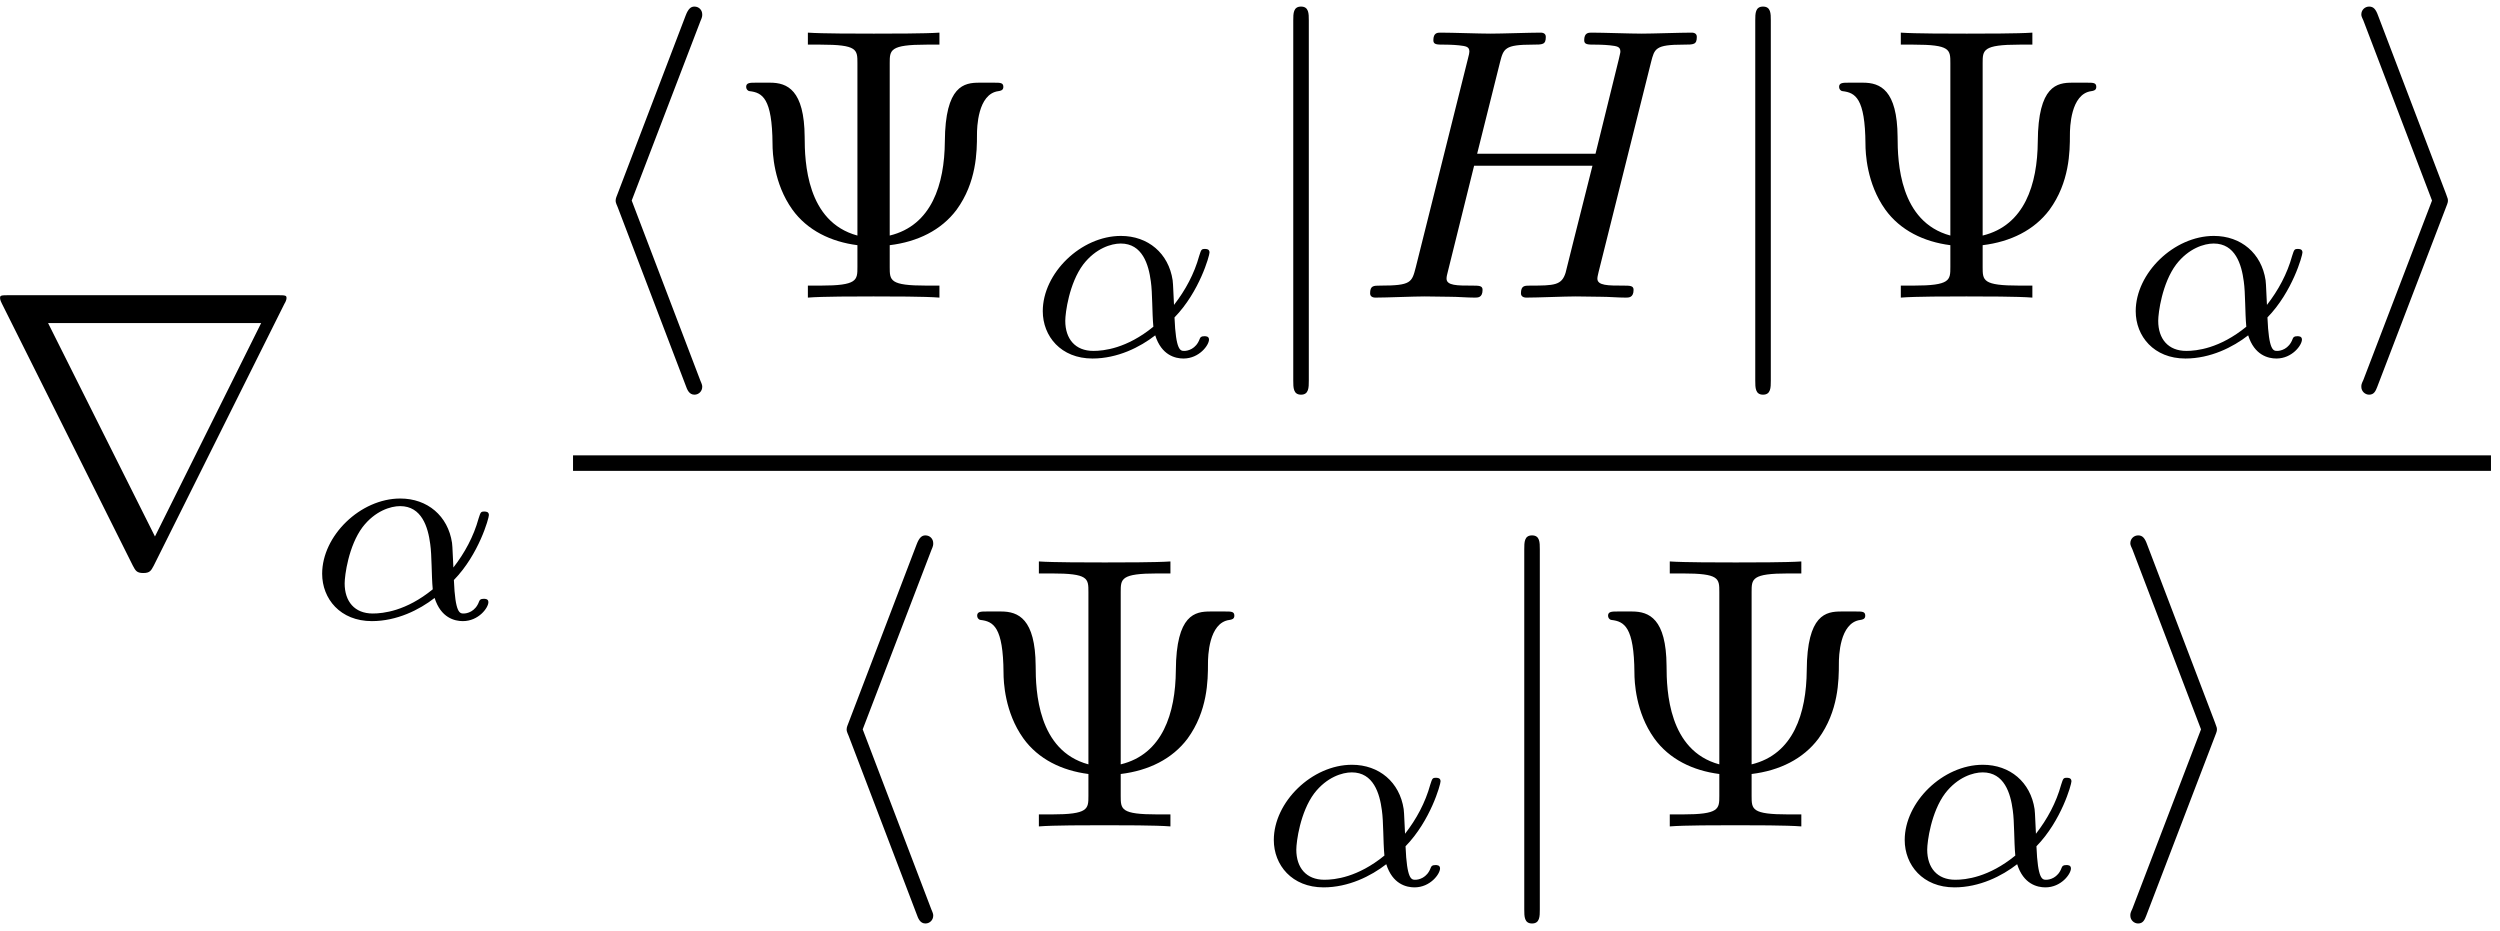 <?xml version="1.0" encoding="UTF-8"?>
<svg xmlns="http://www.w3.org/2000/svg" xmlns:xlink="http://www.w3.org/1999/xlink" width="231pt" height="86pt" viewBox="0 0 231 86" version="1.1"><!--latexit:AAAFVnjabVRdbBRVFD537gJtod1ty28pZbCLBanY0gq19adb6tJauhRmt91ut6x3
Z+/uDjs7s87cLSzLJveBNCbqkw9EY0DaFyH+EjRGow8GCSGGaNsYjTGKIWqML5r4
oi/e/Qm2pvdmMvf83fOd75yZaEbXbNbRsYQk7Fizdl1N0D1DLVszjUk3sdSkJiS/
m5mZoNuMnqIqsxsAzb4ecTl9ygjN0Zin4vRVVbXfMk3G0TuuXes37H6wbc/eh/a1
P7z/kUf7Hu8ffGbk+InQ1ElC46fSGZYNuI2sri/W1jldTe4Jn7I/RXN2SLwrScbd
qk5s+0p9Q+PGTZu3bN3GJY65g6/ha/k6XsWrec2V7c07WnbKux5o5ev5Bl7Hnbye
N/HtfAdv4XIwSmyqawYNqKZuWv60GaMBpjGdBjMWJemoTqfTJGFocU0lTJTrjxFG
RVlRoqYSlpk1YoeLgSHbzFoq9dMzrBUqa7Gj03mgqzvgU04cGQj7lJKjkiEq9XbI
YoML8dqFg4d6HguVyzBImgbLR2pPVALmenqDPuVYqV6XY8H5xJNPTQoCbGZpRoK7
xsQFnoESz6NZRgRepWSZ9xwuxpWFxaed3iNDw/dlAcbDxCmaZdTmDXwbb4y4/grH
TDWbpgYrIZjq7Miw6TyxmKbqtFATztpUYE+RBJ0SxyJWezpfYq0g7xaamBw3LfEY
TC5pl0fkSdq2c+mo8EwTlrT/bysqV7NNZVm8ZzqvGRmB1FDLieJZXWamzHIZKsc0
S/Ci58SBqJYmsMpqklhEZWI6V2SJpgsrZYukKCsUZ+uob+zyKN94+RjfxLeO+xSv
qGFJ8Qec4xPBSSEr2lkquIt7dZKwhewTtbf27yl32eXim/mW8VHTIKopmhGertww
F+4VYuRZQfagphZnh1i5uUhRGVUjroZlPYiV2zIX611V39o/UM61kHAmteJnwDSB
wPNZ6NLAtXuzvFlcmdJF2kExm3Op3uLgGV3d3k5ZbOC1xfY/NzTMd5YbHQobYk5I
JEz0TJLI4bigKx8u85EPj9laxXJu6NwyqVBY1WeFR40AMnM64mq8P4z/VT4/E+mF
KqiHJnDDXjgAh2AYjsJxUOA0FOA8vAgX4CK8AVfhTXgb3oVrcB0+gA/hI7gBN+EW
3IYv4A58CQuwBF/DN3AXfoHf4U/4B1WjOiSjfagb9SEP8qEAmkCT6CTSkIXOogKa
Rc+jl9AF9Ap6FV1C76H30afoc3QHfYe+Rz+gu9K30o/ST9I96WfpV+k36Q/pb4xw
Da7HTbgZt2AZt+F23IUP4j48hEfwGKY4iQt4Fr+AX8av4Yt4Hl/Fb+Hr+GP8Cb6B
b+Jb+LajzdHuqHRNQpUfwhlYsRzefwGf+78v-->
<defs>
<g>
<symbol overflow="visible" id="glyph0-0">
<path style="stroke:none;" d=""/>
</symbol>
<symbol overflow="visible" id="glyph0-1">
<path style="stroke:none;" d="M 27.969 -23.703 C 28.047 -23.812 28.156 -24.062 28.156 -24.203 C 28.156 -24.453 28.109 -24.484 27.281 -24.484 L 2.547 -24.484 C 1.719 -24.484 1.688 -24.453 1.688 -24.203 C 1.688 -24.062 1.797 -23.812 1.859 -23.703 L 13.953 0.5 C 14.203 0.969 14.312 1.188 14.922 1.188 C 15.531 1.188 15.641 0.969 15.891 0.5 Z M 6.125 -21.906 L 25.812 -21.906 L 16 -2.188 Z M 6.125 -21.906 "/>
</symbol>
<symbol overflow="visible" id="glyph0-2">
<path style="stroke:none;" d="M 11.766 -25.531 C 11.938 -25.922 11.938 -26 11.938 -26.172 C 11.938 -26.578 11.625 -26.891 11.219 -26.891 C 10.906 -26.891 10.656 -26.719 10.406 -26.062 L 4.125 -9.609 C 4.047 -9.391 3.938 -9.188 3.938 -8.969 C 3.938 -8.859 3.938 -8.781 4.125 -8.359 L 10.406 8.109 C 10.547 8.5 10.719 8.969 11.219 8.969 C 11.625 8.969 11.938 8.641 11.938 8.25 C 11.938 8.141 11.938 8.062 11.766 7.672 L 5.422 -8.969 Z M 11.766 -25.531 "/>
</symbol>
<symbol overflow="visible" id="glyph0-3">
<path style="stroke:none;" d="M 5.703 -25.609 C 5.703 -26.25 5.703 -26.891 4.984 -26.891 C 4.266 -26.891 4.266 -26.25 4.266 -25.609 L 4.266 7.672 C 4.266 8.312 4.266 8.969 4.984 8.969 C 5.703 8.969 5.703 8.312 5.703 7.672 Z M 5.703 -25.609 "/>
</symbol>
<symbol overflow="visible" id="glyph0-4">
<path style="stroke:none;" d="M 9.797 -8.359 C 9.969 -8.781 9.969 -8.859 9.969 -8.969 C 9.969 -9.078 9.969 -9.141 9.797 -9.578 L 3.516 -26.062 C 3.297 -26.672 3.078 -26.891 2.688 -26.891 C 2.297 -26.891 1.969 -26.578 1.969 -26.172 C 1.969 -26.062 1.969 -26 2.156 -25.609 L 8.5 -8.969 L 2.156 7.609 C 1.969 8 1.969 8.062 1.969 8.25 C 1.969 8.641 2.297 8.969 2.688 8.969 C 3.156 8.969 3.297 8.609 3.438 8.25 Z M 9.797 -8.359 "/>
</symbol>
<symbol overflow="visible" id="glyph1-0">
<path style="stroke:none;" d=""/>
</symbol>
<symbol overflow="visible" id="glyph1-1">
<path style="stroke:none;" d="M 13.734 -3.547 C 16.047 -5.922 16.969 -9.266 16.969 -9.547 C 16.969 -9.875 16.672 -9.875 16.547 -9.875 C 16.203 -9.875 16.203 -9.797 16.016 -9.234 C 15.562 -7.578 14.734 -6.047 13.688 -4.703 C 13.656 -5.078 13.609 -6.75 13.562 -6.984 C 13.188 -9.469 11.297 -11.078 8.781 -11.078 C 5.094 -11.078 1.562 -7.641 1.562 -4.125 C 1.562 -1.812 3.234 0.25 6.156 0.25 C 8.469 0.25 10.547 -0.797 11.953 -1.891 C 12.531 -0.047 13.812 0.25 14.562 0.25 C 16.016 0.25 16.922 -0.984 16.922 -1.5 C 16.922 -1.812 16.625 -1.812 16.5 -1.812 C 16.172 -1.812 16.125 -1.703 16.062 -1.562 C 15.719 -0.609 14.938 -0.453 14.641 -0.453 C 14.281 -0.453 13.859 -0.453 13.734 -3.547 Z M 11.781 -2.688 C 9.312 -0.672 7.188 -0.453 6.234 -0.453 C 4.562 -0.453 3.641 -1.562 3.641 -3.234 C 3.641 -3.969 4 -6.703 5.297 -8.438 C 6.453 -9.938 7.891 -10.375 8.766 -10.375 C 10.766 -10.375 11.344 -8.438 11.547 -6.875 C 11.703 -5.797 11.656 -4.016 11.781 -2.688 Z M 11.781 -2.688 "/>
</symbol>
<symbol overflow="visible" id="glyph2-0">
<path style="stroke:none;" d=""/>
</symbol>
<symbol overflow="visible" id="glyph2-1">
<path style="stroke:none;" d="M 15.312 -21.656 C 15.312 -22.875 15.312 -23.375 18.719 -23.375 L 19.906 -23.375 L 19.906 -24.484 C 18.609 -24.391 15.312 -24.391 13.844 -24.391 C 12.375 -24.391 9.031 -24.391 7.75 -24.484 L 7.75 -23.375 L 8.922 -23.375 C 12.328 -23.375 12.328 -22.922 12.328 -21.656 L 12.328 -5.734 C 7.641 -7 7.453 -12.516 7.453 -14.844 C 7.422 -19.188 5.844 -19.859 4.266 -19.859 L 2.938 -19.859 C 2.406 -19.859 2.047 -19.859 2.047 -19.469 C 2.047 -19.297 2.156 -19.109 2.359 -19.078 C 3.547 -18.938 4.453 -18.438 4.484 -14.203 C 4.484 -13.375 4.594 -10.547 6.312 -8.141 C 7.703 -6.203 9.891 -5.156 12.328 -4.844 L 12.328 -2.828 C 12.328 -1.609 12.328 -1.109 8.922 -1.109 L 7.75 -1.109 L 7.75 0 C 9.031 -0.109 12.328 -0.109 13.812 -0.109 C 15.281 -0.109 18.609 -0.109 19.906 0 L 19.906 -1.109 L 18.719 -1.109 C 15.312 -1.109 15.312 -1.578 15.312 -2.828 L 15.312 -4.844 C 17.891 -5.156 20.078 -6.234 21.484 -8.109 C 23.344 -10.656 23.375 -13.484 23.375 -15.062 C 23.375 -15.641 23.422 -18.828 25.359 -19.078 C 25.562 -19.109 25.812 -19.156 25.812 -19.469 C 25.812 -19.859 25.531 -19.859 24.953 -19.859 L 23.594 -19.859 C 22.203 -19.859 20.438 -19.609 20.406 -14.422 C 20.375 -10.469 19.188 -6.672 15.312 -5.734 Z M 15.312 -21.656 "/>
</symbol>
<symbol overflow="visible" id="glyph3-0">
<path style="stroke:none;" d=""/>
</symbol>
<symbol overflow="visible" id="glyph3-1">
<path style="stroke:none;" d="M 27.359 -21.734 C 27.688 -23.016 27.75 -23.375 30.375 -23.375 C 31.312 -23.375 31.594 -23.375 31.594 -24.094 C 31.594 -24.484 31.203 -24.484 31.094 -24.484 C 30.094 -24.484 27.5 -24.391 26.5 -24.391 C 25.453 -24.391 22.922 -24.484 21.875 -24.484 C 21.594 -24.484 21.188 -24.484 21.188 -23.781 C 21.188 -23.375 21.516 -23.375 22.203 -23.375 C 22.266 -23.375 22.953 -23.375 23.562 -23.312 C 24.203 -23.234 24.531 -23.203 24.531 -22.734 C 24.531 -22.594 24.484 -22.516 24.391 -22.047 L 22.234 -13.297 L 11.297 -13.297 L 13.406 -21.734 C 13.734 -23.016 13.844 -23.375 16.422 -23.375 C 17.359 -23.375 17.641 -23.375 17.641 -24.094 C 17.641 -24.484 17.25 -24.484 17.141 -24.484 C 16.141 -24.484 13.562 -24.391 12.547 -24.391 C 11.516 -24.391 8.969 -24.484 7.922 -24.484 C 7.641 -24.484 7.25 -24.484 7.25 -23.781 C 7.25 -23.375 7.562 -23.375 8.25 -23.375 C 8.312 -23.375 9 -23.375 9.609 -23.312 C 10.25 -23.234 10.578 -23.203 10.578 -22.734 C 10.578 -22.594 10.547 -22.484 10.438 -22.047 L 5.625 -2.797 C 5.266 -1.406 5.203 -1.109 2.359 -1.109 C 1.719 -1.109 1.406 -1.109 1.406 -0.391 C 1.406 0 1.828 0 1.906 0 C 2.906 0 5.453 -0.109 6.453 -0.109 C 7.203 -0.109 8 -0.078 8.75 -0.078 C 9.531 -0.078 10.328 0 11.078 0 C 11.375 0 11.797 0 11.797 -0.719 C 11.797 -1.109 11.469 -1.109 10.797 -1.109 C 9.469 -1.109 8.469 -1.109 8.469 -1.75 C 8.469 -1.969 8.531 -2.156 8.578 -2.359 L 11.016 -12.188 L 21.953 -12.188 C 20.438 -6.234 19.609 -2.828 19.469 -2.297 C 19.109 -1.141 18.438 -1.109 16.203 -1.109 C 15.672 -1.109 15.344 -1.109 15.344 -0.391 C 15.344 0 15.781 0 15.844 0 C 16.859 0 19.406 -0.109 20.406 -0.109 C 21.156 -0.109 21.953 -0.078 22.703 -0.078 C 23.484 -0.078 24.281 0 25.031 0 C 25.312 0 25.75 0 25.75 -0.719 C 25.75 -1.109 25.422 -1.109 24.75 -1.109 C 23.422 -1.109 22.406 -1.109 22.406 -1.75 C 22.406 -1.969 22.484 -2.156 22.516 -2.359 Z M 27.359 -21.734 "/>
</symbol>
</g>
</defs>
<g id="surface1">
<g style="fill:rgb(0%,0%,0%);fill-opacity:1;">
  <use xlink:href="#glyph0-1" x="-1.682" y="51.759"/>
</g>
<g style="fill:rgb(0%,0%,0%);fill-opacity:1;">
  <use xlink:href="#glyph1-1" x="28.205" y="57.141"/>
</g>
<g style="fill:rgb(0%,0%,0%);fill-opacity:1;">
  <use xlink:href="#glyph0-2" x="52.948" y="27.499"/>
</g>
<g style="fill:rgb(0%,0%,0%);fill-opacity:1;">
  <use xlink:href="#glyph2-1" x="66.898" y="27.499"/>
</g>
<g style="fill:rgb(0%,0%,0%);fill-opacity:1;">
  <use xlink:href="#glyph1-1" x="94.79" y="32.877"/>
</g>
<g style="fill:rgb(0%,0%,0%);fill-opacity:1;">
  <use xlink:href="#glyph0-3" x="115.231" y="27.499"/>
</g>
<g style="fill:rgb(0%,0%,0%);fill-opacity:1;">
  <use xlink:href="#glyph3-1" x="125.192" y="27.499"/>
</g>
<g style="fill:rgb(0%,0%,0%);fill-opacity:1;">
  <use xlink:href="#glyph0-3" x="157.92" y="27.499"/>
</g>
<g style="fill:rgb(0%,0%,0%);fill-opacity:1;">
  <use xlink:href="#glyph2-1" x="167.885" y="27.499"/>
</g>
<g style="fill:rgb(0%,0%,0%);fill-opacity:1;">
  <use xlink:href="#glyph1-1" x="195.778" y="32.877"/>
</g>
<g style="fill:rgb(0%,0%,0%);fill-opacity:1;">
  <use xlink:href="#glyph0-4" x="216.218" y="27.499"/>
</g>
<path style="fill:none;stroke-width:0.398;stroke-linecap:butt;stroke-linejoin:miter;stroke:rgb(0%,0%,0%);stroke-opacity:1;stroke-miterlimit:10;" d="M 0 0.001 L 49.227 0.001 " transform="matrix(3.6,0,0,-3.6,52.948,42.795)"/>
<g style="fill:rgb(0%,0%,0%);fill-opacity:1;">
  <use xlink:href="#glyph0-2" x="74.292" y="76.361"/>
</g>
<g style="fill:rgb(0%,0%,0%);fill-opacity:1;">
  <use xlink:href="#glyph2-1" x="88.242" y="76.361"/>
</g>
<g style="fill:rgb(0%,0%,0%);fill-opacity:1;">
  <use xlink:href="#glyph1-1" x="116.138" y="81.743"/>
</g>
<g style="fill:rgb(0%,0%,0%);fill-opacity:1;">
  <use xlink:href="#glyph0-3" x="136.576" y="76.361"/>
</g>
<g style="fill:rgb(0%,0%,0%);fill-opacity:1;">
  <use xlink:href="#glyph2-1" x="146.537" y="76.361"/>
</g>
<g style="fill:rgb(0%,0%,0%);fill-opacity:1;">
  <use xlink:href="#glyph1-1" x="174.433" y="81.743"/>
</g>
<g style="fill:rgb(0%,0%,0%);fill-opacity:1;">
  <use xlink:href="#glyph0-4" x="194.874" y="76.361"/>
</g>
</g>
</svg>
